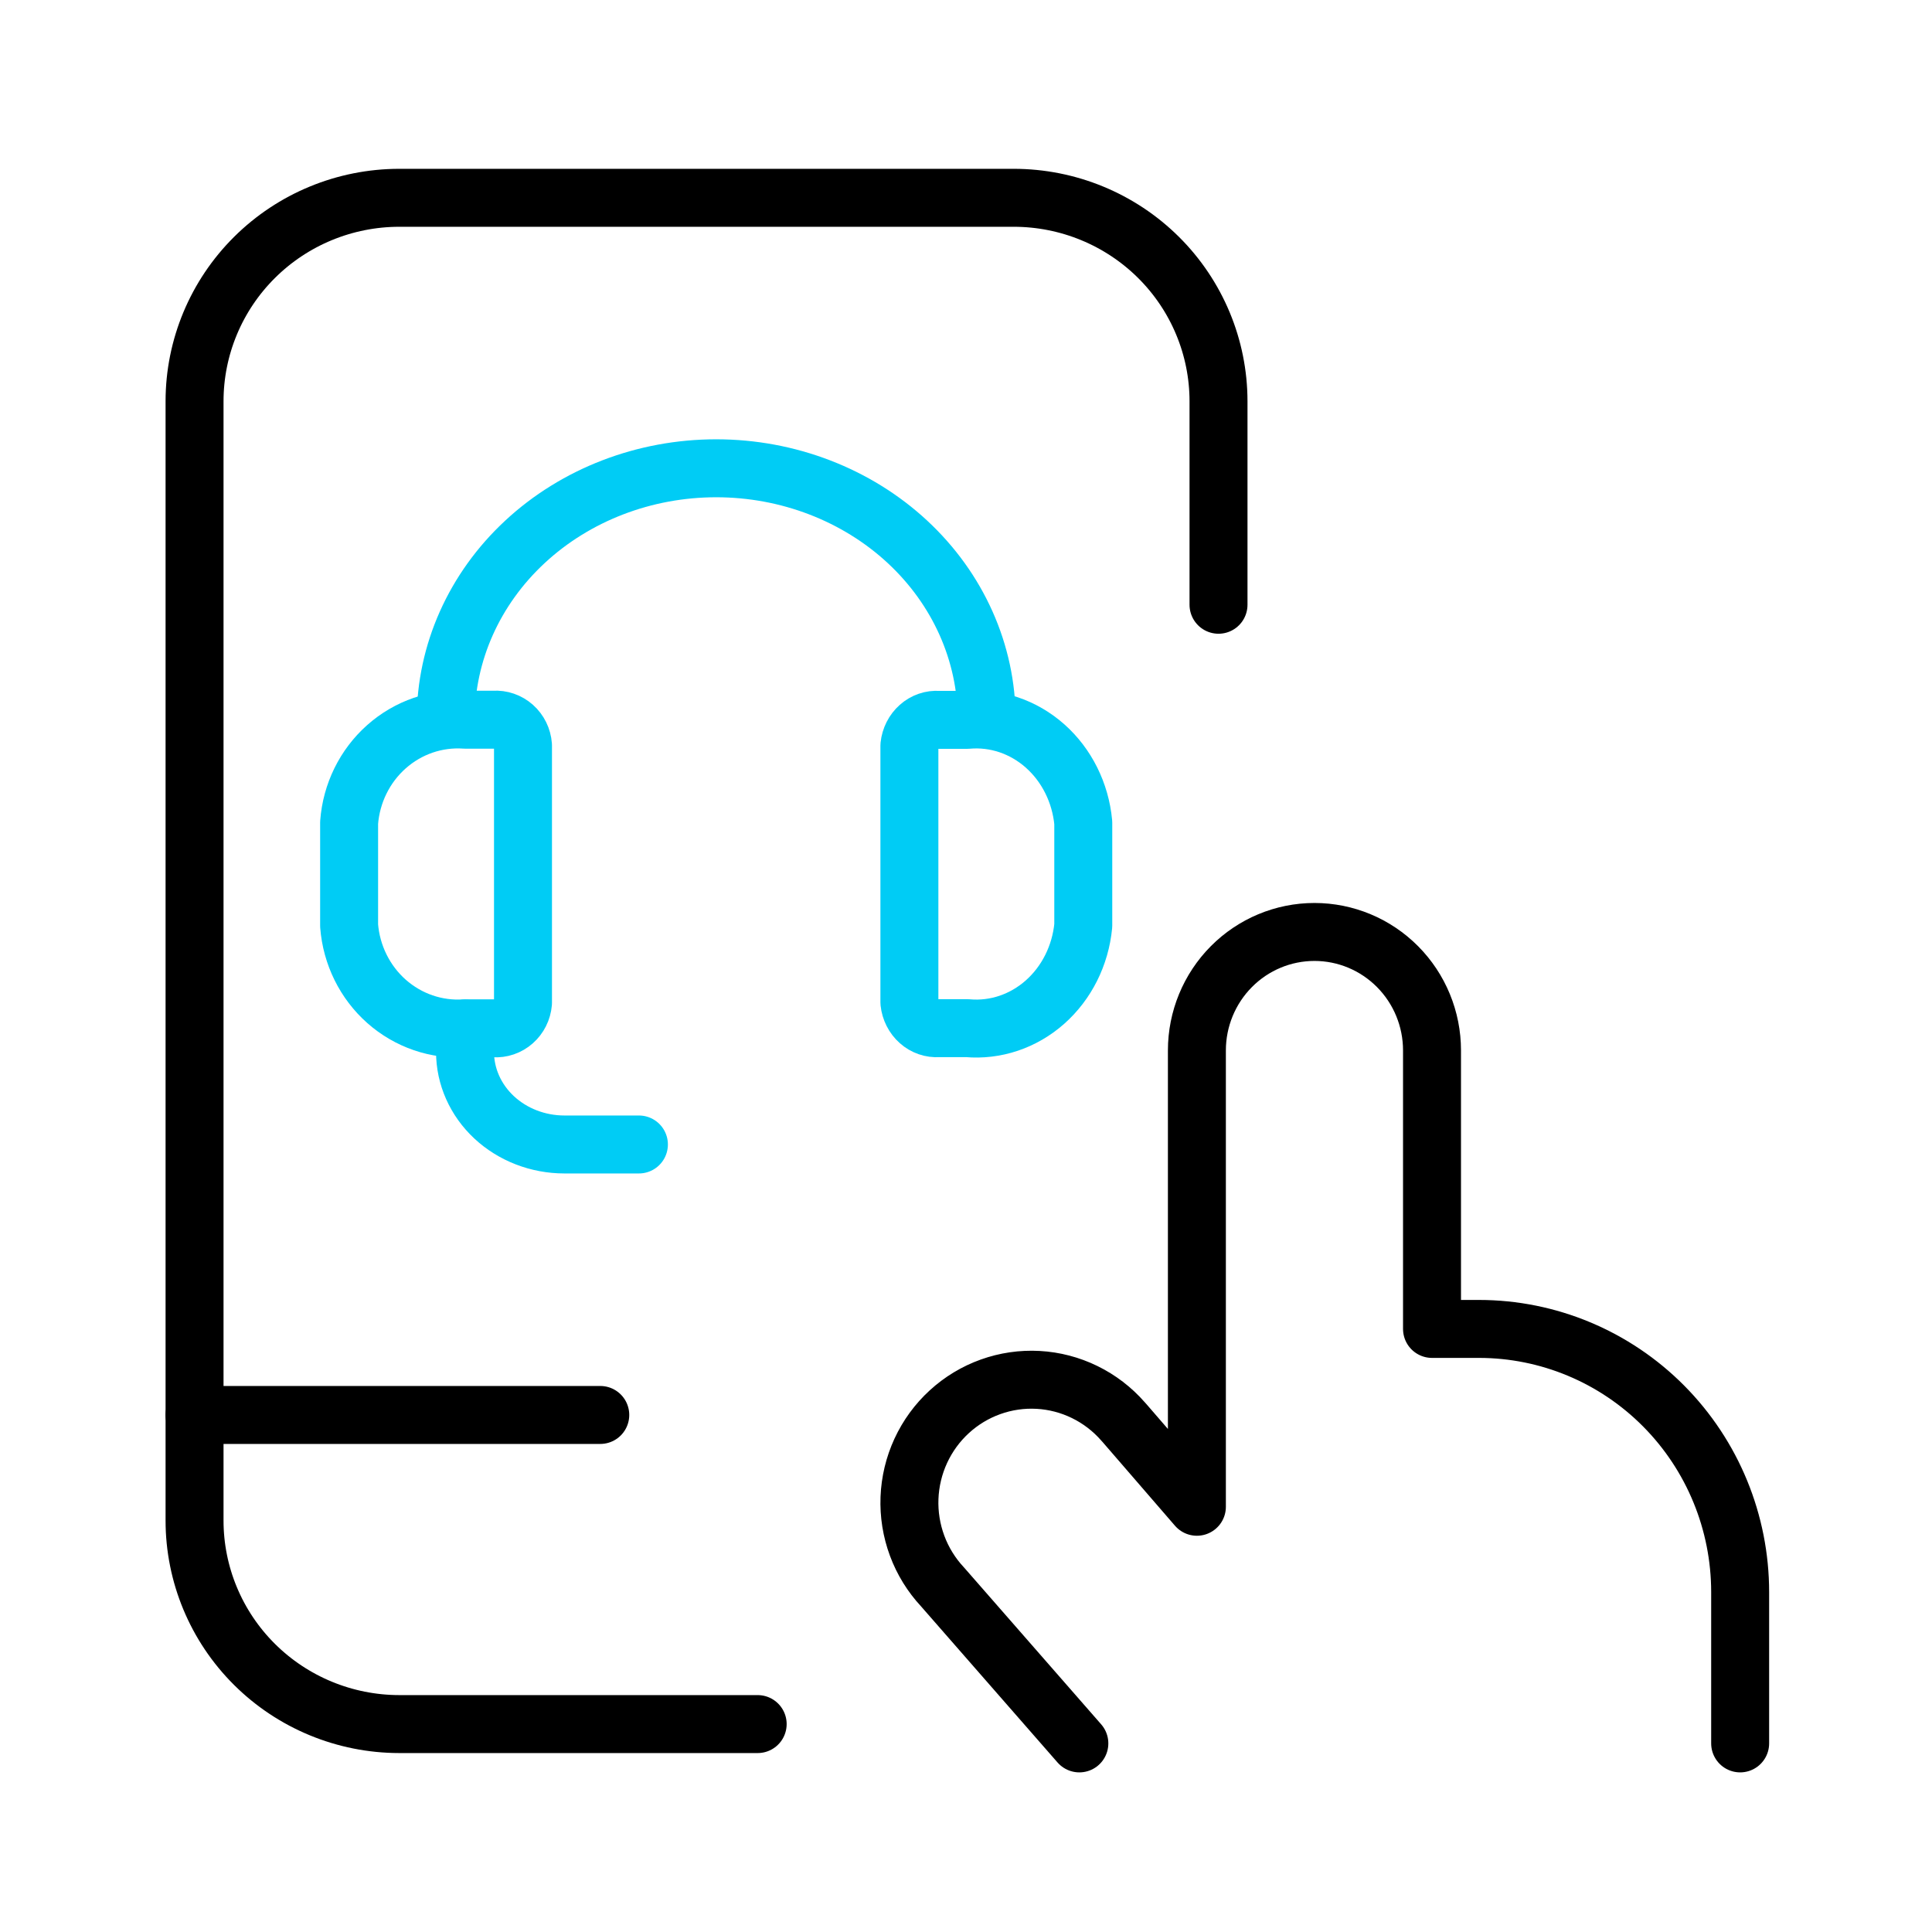 <svg width="100" height="100" viewBox="0 0 100 100" fill="none" xmlns="http://www.w3.org/2000/svg">
<path d="M33.07 59.238H29.212C27.848 59.237 26.54 58.732 25.576 57.834C24.612 56.935 24.07 55.717 24.07 54.447V53.238" stroke="#00CCF5" stroke-width="3" stroke-linecap="round" stroke-linejoin="round"/>
<path d="M55.867 90.238L48.784 82.137C48.21 81.522 47.763 80.798 47.47 80.007C47.177 79.216 47.042 78.374 47.075 77.53C47.108 76.687 47.307 75.858 47.66 75.093C48.014 74.327 48.515 73.64 49.135 73.072C49.755 72.503 50.48 72.065 51.27 71.782C52.059 71.499 52.896 71.377 53.733 71.423C54.57 71.469 55.389 71.683 56.143 72.052C56.897 72.42 57.57 72.936 58.124 73.569L58.221 73.677L61.951 77.99V54.37C61.951 52.744 62.593 51.184 63.734 50.034C64.875 48.884 66.422 48.238 68.036 48.238C69.65 48.238 71.197 48.884 72.338 50.034C73.48 51.184 74.121 52.744 74.121 54.37V68.785H76.557C80.141 68.787 83.579 70.224 86.113 72.779C88.647 75.334 90.07 78.798 90.07 82.41V90.238" stroke="black" stroke-width="3" stroke-linecap="round" stroke-linejoin="round"/>
<path d="M39.217 89.238H20.662C17.851 89.235 15.156 88.123 13.169 86.146C11.183 84.169 10.068 81.489 10.07 78.696V20.766C10.071 17.975 11.187 15.298 13.174 13.324C15.16 11.35 17.853 10.24 20.662 10.238H52.467C55.279 10.238 57.975 11.348 59.964 13.323C61.952 15.298 63.069 17.976 63.07 20.77V31.302" stroke="black" stroke-width="3" stroke-linecap="round" stroke-linejoin="round"/>
<path d="M10.07 73.238H31.07" stroke="black" stroke-width="3" stroke-linecap="round" stroke-linejoin="round"/>
<path d="M25.57 53.225H24.07C22.59 53.326 21.13 52.825 20.006 51.831C18.884 50.836 18.188 49.428 18.07 47.912V42.58C18.184 41.06 18.878 39.649 20.002 38.651C21.125 37.653 22.587 37.15 24.07 37.251H25.57C25.941 37.226 26.307 37.352 26.588 37.602C26.869 37.852 27.042 38.205 27.07 38.585V51.907C27.038 52.284 26.863 52.633 26.583 52.88C26.303 53.127 25.939 53.251 25.57 53.225Z" stroke="#00CCF5" stroke-width="3" stroke-linecap="round" stroke-linejoin="round"/>
<path d="M50.07 53.218H48.57C48.208 53.244 47.849 53.121 47.57 52.872C47.29 52.624 47.111 52.27 47.07 51.885V38.592C47.111 38.206 47.29 37.852 47.57 37.604C47.849 37.356 48.208 37.232 48.57 37.259H50.07C51.525 37.13 52.969 37.615 54.092 38.611C55.214 39.607 55.925 41.033 56.07 42.582V47.909C55.921 49.456 55.209 50.878 54.087 51.871C52.965 52.864 51.523 53.347 50.07 53.218Z" stroke="#00CCF5" stroke-width="3" stroke-linecap="round" stroke-linejoin="round"/>
<path d="M23.07 37.238C23.07 33.791 24.545 30.484 27.171 28.046C29.796 25.608 33.357 24.238 37.07 24.238C40.783 24.238 44.344 25.608 46.97 28.046C49.595 30.484 51.07 33.791 51.07 37.238" stroke="#00CCF5" stroke-width="3" stroke-linecap="round" stroke-linejoin="round"/>
</svg>
